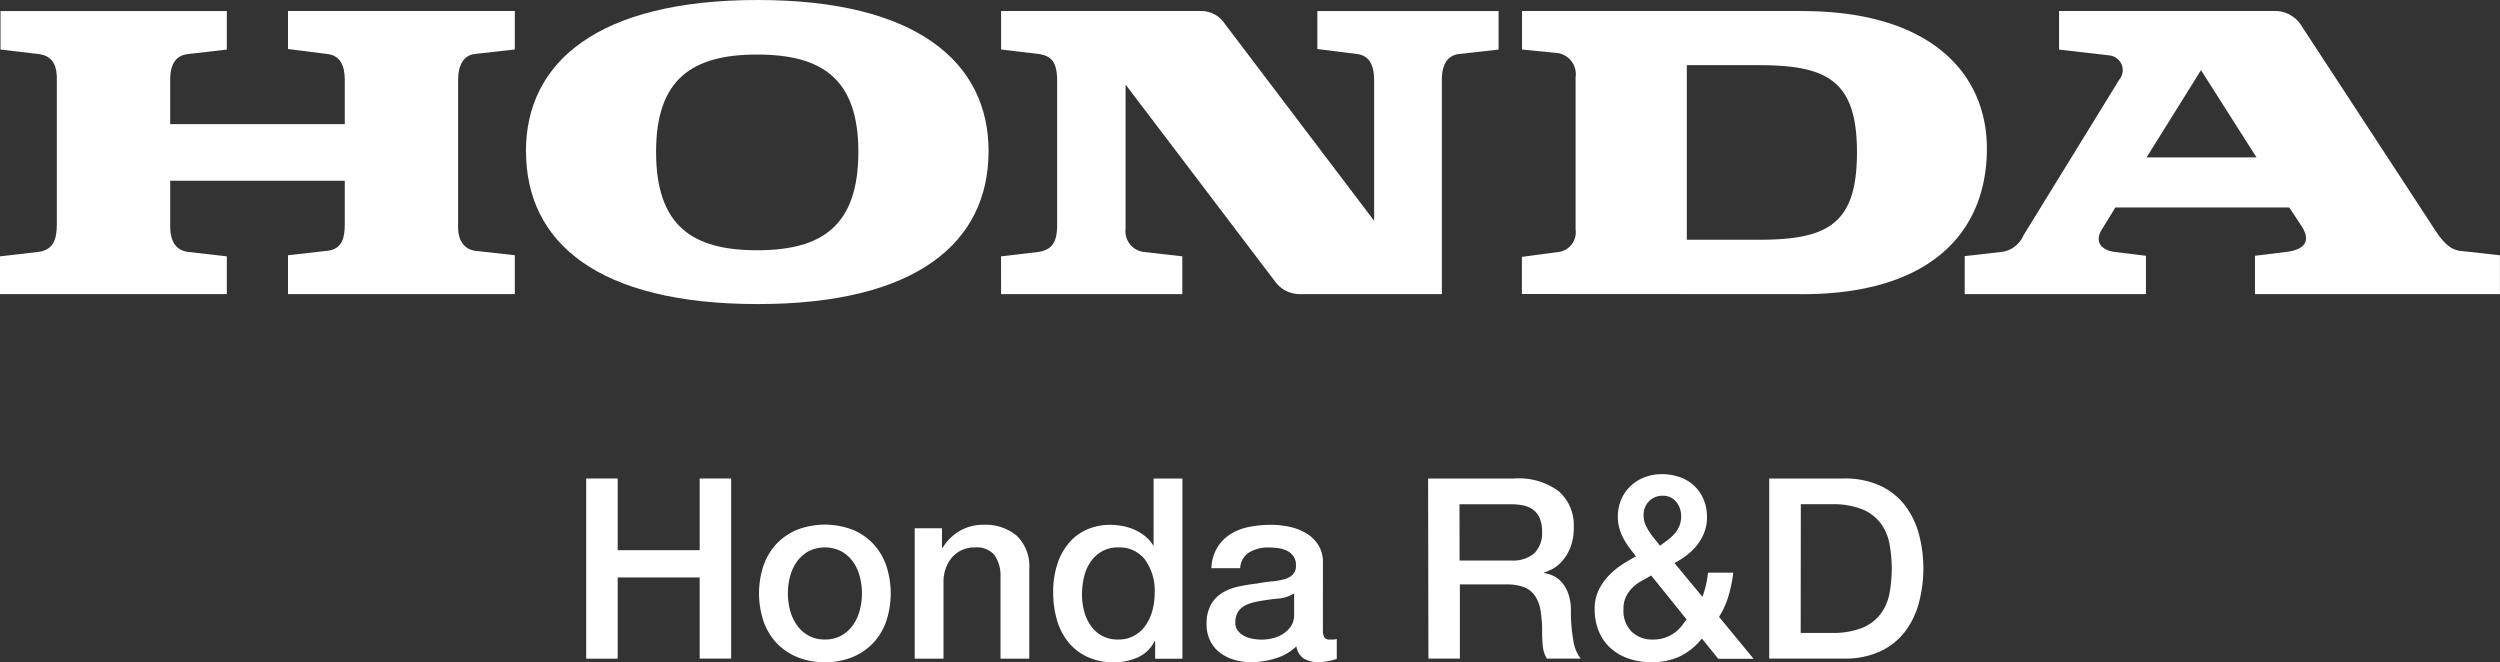 <svg xmlns="http://www.w3.org/2000/svg" xmlns:xlink="http://www.w3.org/1999/xlink" width="142.987" height="37.876" viewBox="0 0 142.987 37.876"><rect x="0" y="0" width="142.987" height="37.876" fill="#333333" stroke="none"/><defs><clipPath id="a"><rect width="142.987" height="37.876" transform="translate(0 0)" fill="#fff"/></clipPath></defs><g transform="translate(0 0)"><g transform="translate(0 0)" clip-path="url(#a)"><path d="M345.693,18.13V15.958l2.189-.25a1.6,1.6,0,0,0,1.177-.946l5.475-8.9a.846.846,0,0,0-.563-1.383l-2.882-.333V1.94h12.468a1.791,1.791,0,0,1,1.433.9l7.28,11.128c.573.9,1.014,1.592,1.743,1.687l2.292.255V18.13H362.294V15.938l1.78-.219c.854-.1,1.552-.485.854-1.525l-.674-1.018H354.31l-.763,1.238c-.476.757,0,1.209.729,1.306l1.782.219V18.13Zm10.4-7.817h6.289l-3.175-4.992-3.114,4.992" transform="translate(-233.321 -1.309)" fill="#fff"/><path d="M283.814,1.94H267.783v2.2l2.016.2a1.222,1.222,0,0,1,1.048,1.388v8.715a1.138,1.138,0,0,1-.917,1.271L267.775,16v2.125l16.039.009c7.384,0,10.556-3.588,10.556-8.328,0-4.258-3.173-7.863-10.556-7.863M281.34,15.022h-4.132V5.036h4.132c3.941,0,5.6.916,5.6,4.985,0,4.1-1.659,5-5.6,5" transform="translate(-180.731 -1.309)" fill="#fff"/><path d="M0,18.131H12.972v-2.16l-2.221-.252c-.507-.067-1.016-.385-1.016-1.466V11.648h9.984v2.477c0,.736-.124,1.432-.989,1.528l-2.258.255v2.224H29.444V15.908l-2.288-.255c-.444-.064-.955-.418-.955-1.334V5.894c0-.857.313-1.438.985-1.5l2.258-.255v-2.2H16.472V4.114l2.258.285c.764.1.989.7.989,1.5V8.408H9.734V5.86c0-.956.381-1.4,1.047-1.461l2.191-.255v-2.2H.029v2.2L2.2,4.4c.86.1,1.082.732,1.05,1.554v8.208c0,.916-.254,1.462-1.081,1.559L0,15.972Z" transform="translate(0 -1.31)" fill="#fff"/><path d="M92.54,8.646C92.54,3.565,96.641,0,105.8,0c9.1,0,13.2,3.565,13.2,8.646,0,5.215-4.105,8.745-13.2,8.745-9.154,0-13.256-3.53-13.256-8.745M105.764,3.12c-3.685,0-5.781,1.37-5.781,5.563,0,4.261,2.1,5.63,5.781,5.63s5.789-1.369,5.789-5.63c0-4.193-2.1-5.563-5.789-5.563" transform="translate(-62.459 0)" fill="#fff"/><path d="M176.142,18.131h10.365v-2.16l-2.227-.252a1.2,1.2,0,0,1-1.018-1.337V6.146L191.881,17.5a1.757,1.757,0,0,0,1.338.633h8.133V5.86c0-.578.15-1.363.984-1.461l2.26-.255v-2.2H194.231V4.114l2.263.285c.793.1.984.763.984,1.522v8.017L188.922,2.65a1.613,1.613,0,0,0-1.332-.709H176.142v2.2L178.3,4.4c.761.113,1.048.5,1.048,1.554v8.208c0,.971-.265,1.435-1.081,1.559l-2.129.252Z" transform="translate(-118.885 -1.31)" fill="#fff"/><path d="M103.143,84.2h1.8v4.1h4.69V84.2h1.8v10.3h-1.8V89.86h-4.69v4.646h-1.8Z" transform="translate(-69.615 -56.832)" fill="#fff"/><path d="M137.317,100.191a4.073,4.073,0,0,1-1.595-.3,3.4,3.4,0,0,1-1.183-.816,3.482,3.482,0,0,1-.736-1.241,5.069,5.069,0,0,1,0-3.16,3.484,3.484,0,0,1,.736-1.241,3.4,3.4,0,0,1,1.183-.816,4.446,4.446,0,0,1,3.189,0,3.4,3.4,0,0,1,1.183.816,3.5,3.5,0,0,1,.736,1.241,5.076,5.076,0,0,1,0,3.16,3.492,3.492,0,0,1-.736,1.241,3.4,3.4,0,0,1-1.183.816,4.074,4.074,0,0,1-1.594.3m0-1.3a1.884,1.884,0,0,0,.952-.231,2.007,2.007,0,0,0,.664-.606,2.654,2.654,0,0,0,.382-.844,3.792,3.792,0,0,0,0-1.912,2.559,2.559,0,0,0-.382-.844,2.036,2.036,0,0,0-.664-.6,2.078,2.078,0,0,0-1.9,0,2.034,2.034,0,0,0-.663.6,2.553,2.553,0,0,0-.383.844,3.791,3.791,0,0,0,0,1.912,2.648,2.648,0,0,0,.383.844,2.005,2.005,0,0,0,.663.606,1.887,1.887,0,0,0,.953.231" transform="translate(-90.138 -62.315)" fill="#fff"/><path d="M160.94,92.529H162.5v1.1l.029.029a2.758,2.758,0,0,1,.981-.974,2.615,2.615,0,0,1,1.342-.354,2.79,2.79,0,0,1,1.934.635,2.432,2.432,0,0,1,.707,1.9v5.123h-1.645V95.3a2.028,2.028,0,0,0-.375-1.277,1.362,1.362,0,0,0-1.082-.4,1.785,1.785,0,0,0-.75.152,1.623,1.623,0,0,0-.563.418,1.97,1.97,0,0,0-.361.628,2.245,2.245,0,0,0-.13.765v4.4H160.94Z" transform="translate(-108.624 -62.315)" fill="#fff"/><path d="M192.7,94.507H191.14V93.5h-.029a1.955,1.955,0,0,1-.967.931,3.278,3.278,0,0,1-1.342.282,3.563,3.563,0,0,1-1.537-.31,3.06,3.06,0,0,1-1.09-.844,3.612,3.612,0,0,1-.649-1.263,5.483,5.483,0,0,1-.216-1.566,5,5,0,0,1,.274-1.746,3.5,3.5,0,0,1,.728-1.212,2.818,2.818,0,0,1,1.039-.7,3.3,3.3,0,0,1,1.19-.224,4.024,4.024,0,0,1,.707.065,3.113,3.113,0,0,1,.693.209,2.74,2.74,0,0,1,.613.368,2.053,2.053,0,0,1,.469.527h.029V84.2H192.7Zm-5.743-3.651a3.633,3.633,0,0,0,.123.938,2.564,2.564,0,0,0,.375.822,1.891,1.891,0,0,0,.642.577,1.869,1.869,0,0,0,.923.216,1.847,1.847,0,0,0,.945-.231,1.955,1.955,0,0,0,.649-.606,2.744,2.744,0,0,0,.375-.844,3.789,3.789,0,0,0,.123-.96,3.016,3.016,0,0,0-.556-1.934,1.831,1.831,0,0,0-1.508-.693,1.861,1.861,0,0,0-.974.239,2,2,0,0,0-.649.62,2.578,2.578,0,0,0-.361.866,4.509,4.509,0,0,0-.108.988" transform="translate(-125.072 -56.832)" fill="#fff"/><path d="M218.952,98.33a.872.872,0,0,0,.079.433.334.334,0,0,0,.31.13h.173a1.066,1.066,0,0,0,.231-.029V100c-.058.02-.132.041-.224.065s-.185.046-.281.065-.192.033-.288.043-.178.014-.245.014a1.587,1.587,0,0,1-.837-.2,1,1,0,0,1-.433-.707,2.908,2.908,0,0,1-1.205.693,4.754,4.754,0,0,1-1.378.216,3.38,3.38,0,0,1-.967-.137,2.529,2.529,0,0,1-.815-.4,1.934,1.934,0,0,1-.563-.678,2.089,2.089,0,0,1-.209-.96,2.212,2.212,0,0,1,.253-1.125,1.87,1.87,0,0,1,.664-.678,3,3,0,0,1,.924-.353q.512-.108,1.032-.166a8.392,8.392,0,0,1,.851-.123,4.018,4.018,0,0,0,.714-.123,1.094,1.094,0,0,0,.491-.267.734.734,0,0,0,.181-.541.844.844,0,0,0-.151-.519,1.018,1.018,0,0,0-.375-.31,1.615,1.615,0,0,0-.5-.145,4.05,4.05,0,0,0-.519-.036,2.066,2.066,0,0,0-1.14.289,1.124,1.124,0,0,0-.505.895h-1.645a2.476,2.476,0,0,1,.347-1.2,2.389,2.389,0,0,1,.772-.765,3.174,3.174,0,0,1,1.061-.4,6.33,6.33,0,0,1,1.212-.115,5.123,5.123,0,0,1,1.082.115,3.076,3.076,0,0,1,.96.375,2.078,2.078,0,0,1,.685.671,1.84,1.84,0,0,1,.26,1Zm-1.645-2.078a2,2,0,0,1-.923.3q-.549.051-1.1.151a3.561,3.561,0,0,0-.5.123,1.526,1.526,0,0,0-.433.216.953.953,0,0,0-.3.36,1.241,1.241,0,0,0-.108.541.69.69,0,0,0,.159.462,1.149,1.149,0,0,0,.382.3,1.773,1.773,0,0,0,.491.151,3.034,3.034,0,0,0,.483.043,2.662,2.662,0,0,0,.592-.072,1.951,1.951,0,0,0,.6-.245,1.564,1.564,0,0,0,.469-.44,1.116,1.116,0,0,0,.187-.657Z" transform="translate(-143.289 -62.315)" fill="#fff"/><path d="M251.275,84.2H256.2a3.819,3.819,0,0,1,2.554.736,2.566,2.566,0,0,1,.851,2.049,2.988,2.988,0,0,1-.216,1.219,2.663,2.663,0,0,1-.5.779,1.972,1.972,0,0,1-.57.426q-.281.129-.411.173v.029a1.831,1.831,0,0,1,.5.144,1.474,1.474,0,0,1,.5.368,2.006,2.006,0,0,1,.382.656,2.9,2.9,0,0,1,.152,1.01,9.151,9.151,0,0,0,.137,1.652,2.173,2.173,0,0,0,.426,1.061h-1.934a1.678,1.678,0,0,1-.238-.736q-.036-.4-.036-.779a7.407,7.407,0,0,0-.087-1.219,2.134,2.134,0,0,0-.317-.851,1.346,1.346,0,0,0-.628-.5,2.775,2.775,0,0,0-1.017-.159h-2.655v4.242h-1.8Zm1.8,4.69h2.958a1.878,1.878,0,0,0,1.313-.411,1.6,1.6,0,0,0,.447-1.234,1.908,1.908,0,0,0-.145-.8,1.172,1.172,0,0,0-.4-.484,1.468,1.468,0,0,0-.577-.231,3.838,3.838,0,0,0-.671-.058h-2.929Z" transform="translate(-169.595 -56.832)" fill="#fff"/><path d="M286.708,92.843a3.639,3.639,0,0,1-1.277,1.032,3.788,3.788,0,0,1-1.609.324,3.934,3.934,0,0,1-1.306-.209,2.99,2.99,0,0,1-1.031-.6,2.631,2.631,0,0,1-.671-.96,3.324,3.324,0,0,1-.238-1.291,2.4,2.4,0,0,1,.2-1,3.132,3.132,0,0,1,.534-.815,4.169,4.169,0,0,1,.757-.657,8.608,8.608,0,0,1,.873-.519c-.135-.173-.265-.344-.389-.512a3.991,3.991,0,0,1-.332-.527,3,3,0,0,1-.231-.577,2.311,2.311,0,0,1-.086-.635,2.5,2.5,0,0,1,.195-1.01,2.305,2.305,0,0,1,.541-.772,2.4,2.4,0,0,1,.808-.5,2.77,2.77,0,0,1,.981-.173,3.1,3.1,0,0,1,.96.151,2.265,2.265,0,0,1,1.393,1.234A2.532,2.532,0,0,1,287,85.916a2.328,2.328,0,0,1-.152.852,2.841,2.841,0,0,1-.4.714,3.243,3.243,0,0,1-.592.584,5.314,5.314,0,0,1-.714.462l1.6,1.933q.086-.245.173-.563a5.67,5.67,0,0,0,.144-.822H288.5a7.278,7.278,0,0,1-.268,1.328,4.81,4.81,0,0,1-.541,1.2l1.977,2.4h-2.02Zm-2.9-3.608q-.231.144-.505.289a2.481,2.481,0,0,0-.512.361,1.977,1.977,0,0,0-.4.519,1.582,1.582,0,0,0-.166.765,1.691,1.691,0,0,0,.469,1.284,1.654,1.654,0,0,0,1.191.447,2.048,2.048,0,0,0,1.305-.418,1.993,1.993,0,0,0,.375-.375q.151-.2.267-.36Zm.664-4.56a1.072,1.072,0,0,0-.779.31,1.108,1.108,0,0,0-.318.83,1.234,1.234,0,0,0,.094.483,2.615,2.615,0,0,0,.231.433,4.581,4.581,0,0,0,.3.412q.165.2.31.389.231-.158.447-.324a2.851,2.851,0,0,0,.39-.361,1.549,1.549,0,0,0,.274-.44,1.429,1.429,0,0,0,.1-.548,1.258,1.258,0,0,0-.289-.844.955.955,0,0,0-.765-.339" transform="translate(-189.37 -56.323)" fill="#fff"/><path d="M311.293,84.2h4.271a4.81,4.81,0,0,1,2.049.4,3.8,3.8,0,0,1,1.414,1.1,4.718,4.718,0,0,1,.816,1.638,7.671,7.671,0,0,1,0,4.012A4.72,4.72,0,0,1,319.027,93a3.807,3.807,0,0,1-1.414,1.1,4.805,4.805,0,0,1-2.049.4h-4.271Zm1.8,8.831h1.775a4.5,4.5,0,0,0,1.724-.281,2.523,2.523,0,0,0,1.054-.78,2.819,2.819,0,0,0,.519-1.169,7.75,7.75,0,0,0,0-2.9,2.824,2.824,0,0,0-.519-1.169,2.527,2.527,0,0,0-1.054-.779,4.5,4.5,0,0,0-1.724-.282H313.1Z" transform="translate(-210.103 -56.832)" fill="#fff"/></g></g></svg>